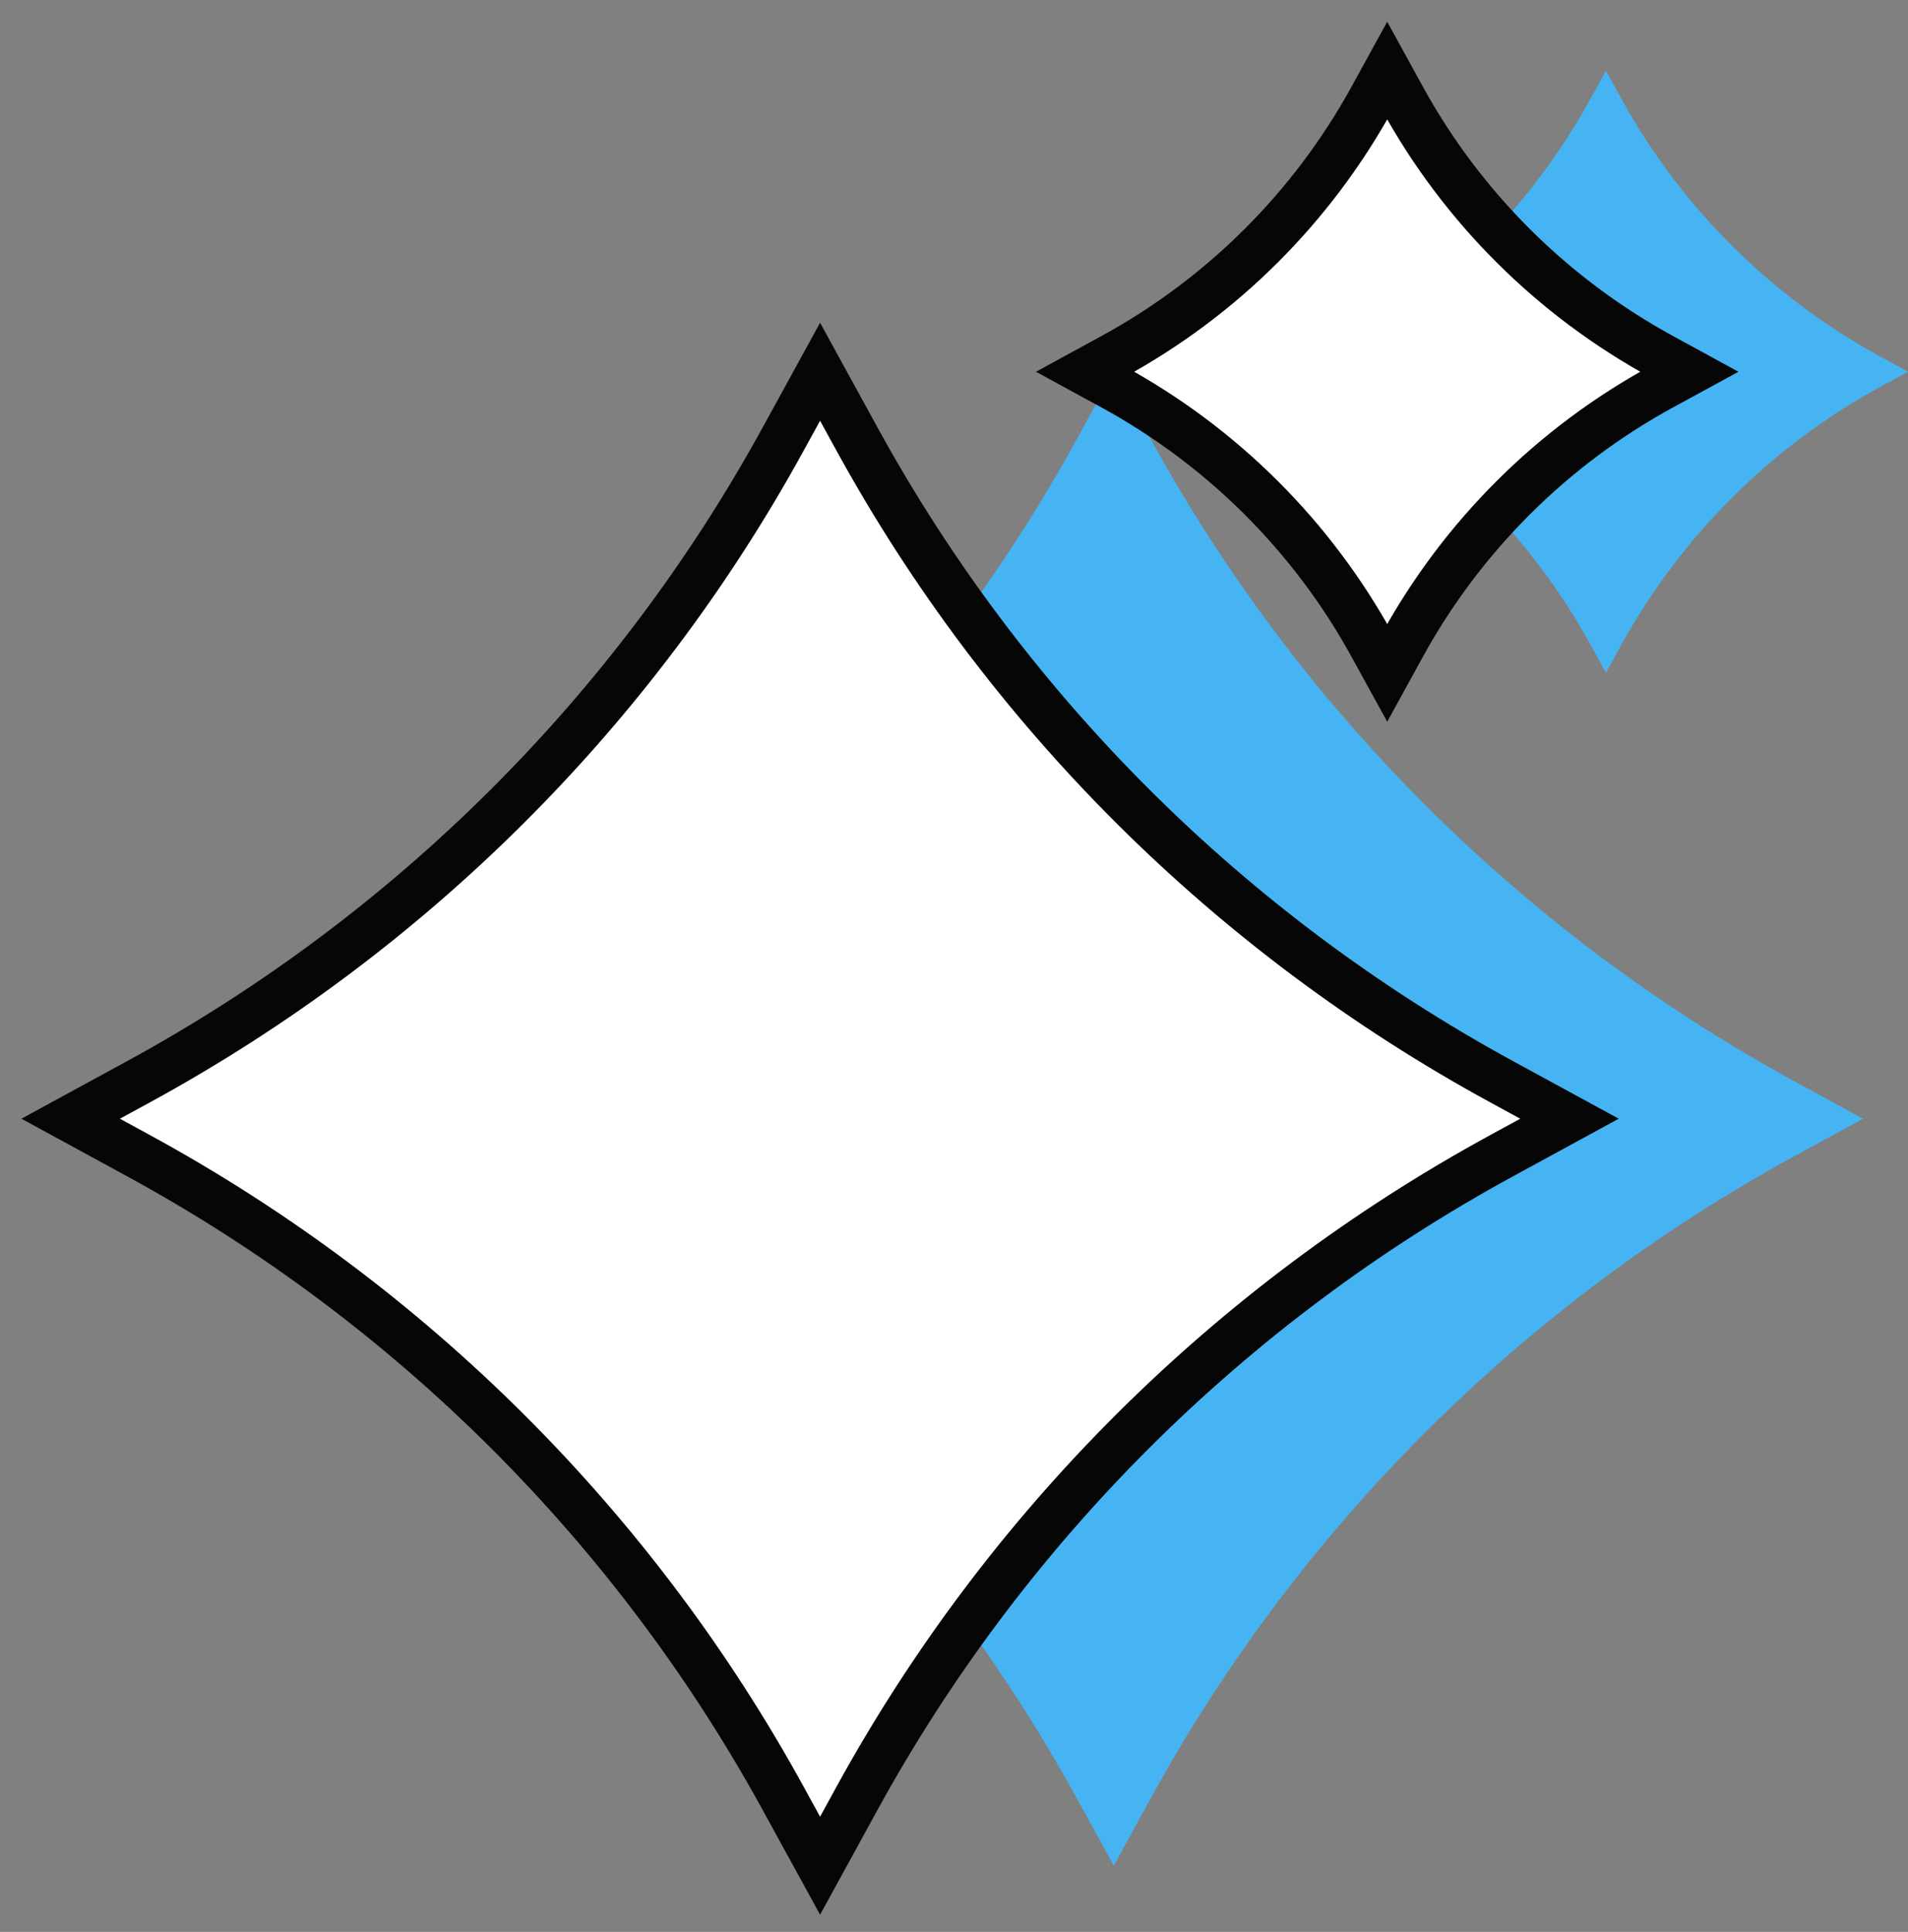 <svg width="81" height="82" viewBox="0 0 81 82" fill="none" xmlns="http://www.w3.org/2000/svg">
<rect x="0" y="0" width="81" height="82" fill="#808080" stroke="none"/>
<path d="M45.709 18.646L47.282 15.779L48.855 18.646C55.17 30.157 64.668 39.623 76.219 45.917L79.096 47.484L76.219 49.052C64.668 55.346 55.17 64.811 48.855 76.322L47.282 79.19L45.709 76.322C39.393 64.811 29.895 55.346 18.345 49.052L15.467 47.484L18.345 45.917C29.891 39.623 39.389 30.157 45.709 18.646Z" fill="#46B4F2"/>
<path d="M67.543 4.154L68.177 3L68.811 4.154C71.356 8.792 75.184 12.607 79.842 15.147L81 15.779L79.842 16.41C75.188 18.946 71.36 22.761 68.811 27.403L68.177 28.557L67.543 27.403C64.999 22.765 61.171 18.95 56.513 16.41L55.355 15.779L56.513 15.147C61.171 12.611 64.999 8.796 67.543 4.154Z" fill="#46B4F2"/>
<path d="M33.242 18.646L34.815 15.779L36.387 18.646C42.703 30.157 52.201 39.623 63.752 45.917L66.629 47.484L63.752 49.052C52.201 55.346 42.703 64.811 36.387 76.322L34.815 79.19L33.242 76.322C26.926 64.811 17.428 55.346 5.877 49.052L3 47.484L5.877 45.917C17.428 39.623 26.926 30.157 33.242 18.646Z" fill="white" stroke="#060606" stroke-width="2" stroke-miterlimit="10"/>
<path d="M58.257 4.154L58.891 3L59.525 4.154C62.07 8.792 65.898 12.607 70.556 15.147L71.714 15.779L70.556 16.41C65.902 18.946 62.074 22.761 59.525 27.403L58.891 28.557L58.257 27.403C55.713 22.765 51.885 18.95 47.227 16.41L46.069 15.779L47.227 15.147C51.881 12.611 55.709 8.796 58.257 4.154Z" fill="white" stroke="#060606" stroke-width="2" stroke-miterlimit="10"/>
</svg>
